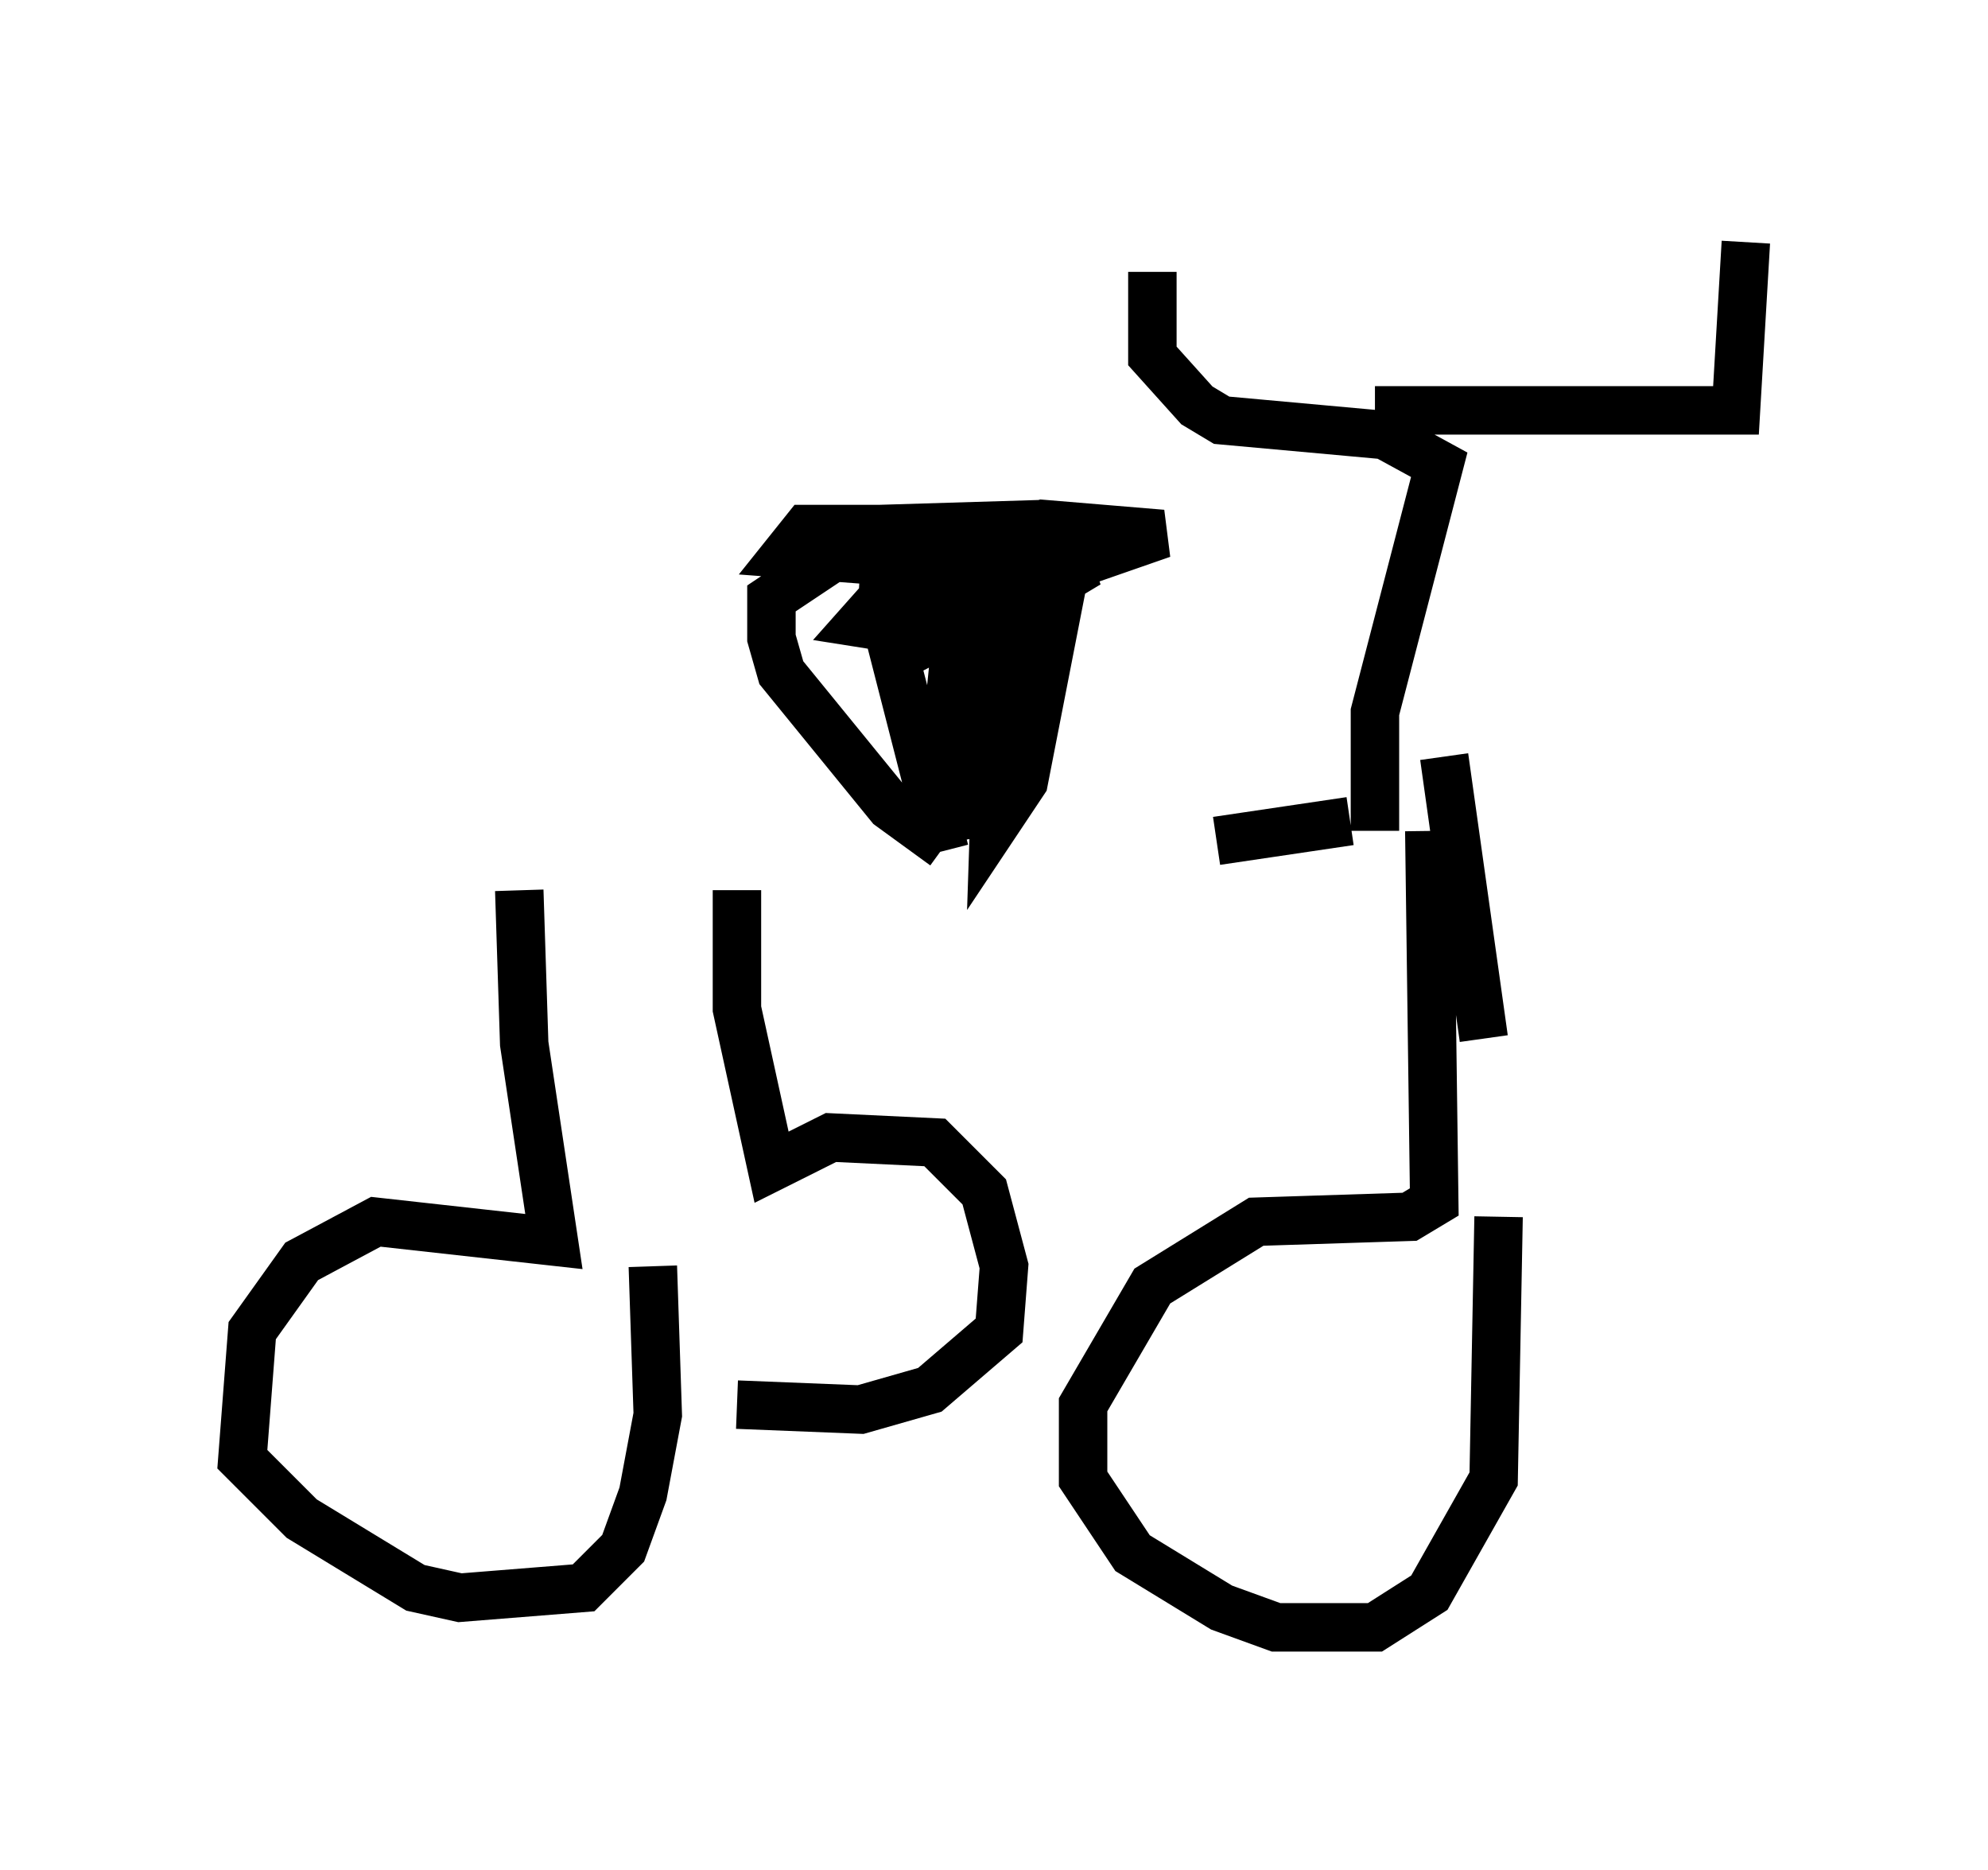 <?xml version="1.0" encoding="utf-8" ?>
<svg baseProfile="full" height="38.584" version="1.1" width="41.034" xmlns="http://www.w3.org/2000/svg" xmlns:ev="http://www.w3.org/2001/xml-events" xmlns:xlink="http://www.w3.org/1999/xlink"><defs /><rect fill="white" height="38.584" width="41.034" x="0" y="0" /><path d="M10.615, 18.169 m14.496, -0.817 l2.756, -0.408 m-8.371, 0.51 l-1.123, -0.817 -2.246, -2.756 l-0.204, -0.715 0.0, -0.817 l2.144, -1.429 3.369, -0.102 l1.123, 0.306 -0.306, 0.51 l-3.777, 1.94 1.021, 3.981 m-8.779, 0.817 l0.102, 3.165 0.613, 4.083 l-3.675, -0.408 -1.531, 0.817 l-1.021, 1.429 -0.204, 2.654 l1.225, 1.225 2.348, 1.429 l0.919, 0.204 2.552, -0.204 l0.817, -0.817 0.408, -1.123 l0.306, -1.633 -0.102, -3.063 m16.027, -8.983 l0.102, 7.656 -0.51, 0.306 l-3.165, 0.102 -2.144, 1.327 l-1.429, 2.45 0.0, 1.531 l1.021, 1.531 1.838, 1.123 l1.123, 0.408 2.042, 0.0 l1.123, -0.715 1.327, -2.348 l0.102, -5.41 m-2.552, -7.963 l0.0, -2.45 1.327, -5.104 l-1.123, -0.613 -3.369, -0.306 l-0.51, -0.306 -0.919, -1.021 l0.0, -1.735 m4.594, 2.858 l7.452, 0.0 0.204, -3.471 m-16.231, 12.352 l-0.306, -1.838 0.408, -3.981 l-1.021, -0.613 -2.246, 0.0 l-0.408, 0.51 5.41, 0.408 l2.348, -0.817 -2.45, -0.204 l-2.96, 1.123 -0.817, 0.919 l1.94, 0.306 1.123, -0.613 l0.204, -0.51 -3.267, 0.0 l3.777, 0.408 -0.919, 1.531 l-0.102, 3.063 0.613, -0.919 l0.817, -4.185 0.51, -0.306 l-0.817, 0.102 -0.51, 0.613 l-1.123, 2.552 -0.102, 1.225 l0.408, -3.573 m9.494, 3.063 l0.817, 5.819 m-15.415, -3.063 l0.0, 2.45 0.715, 3.267 l1.225, -0.613 2.144, 0.102 l1.021, 1.021 0.408, 1.531 l-0.102, 1.327 -1.429, 1.225 l-1.429, 0.408 -2.552, -0.102 " fill="none" stroke="black" stroke-width="1" /></svg>